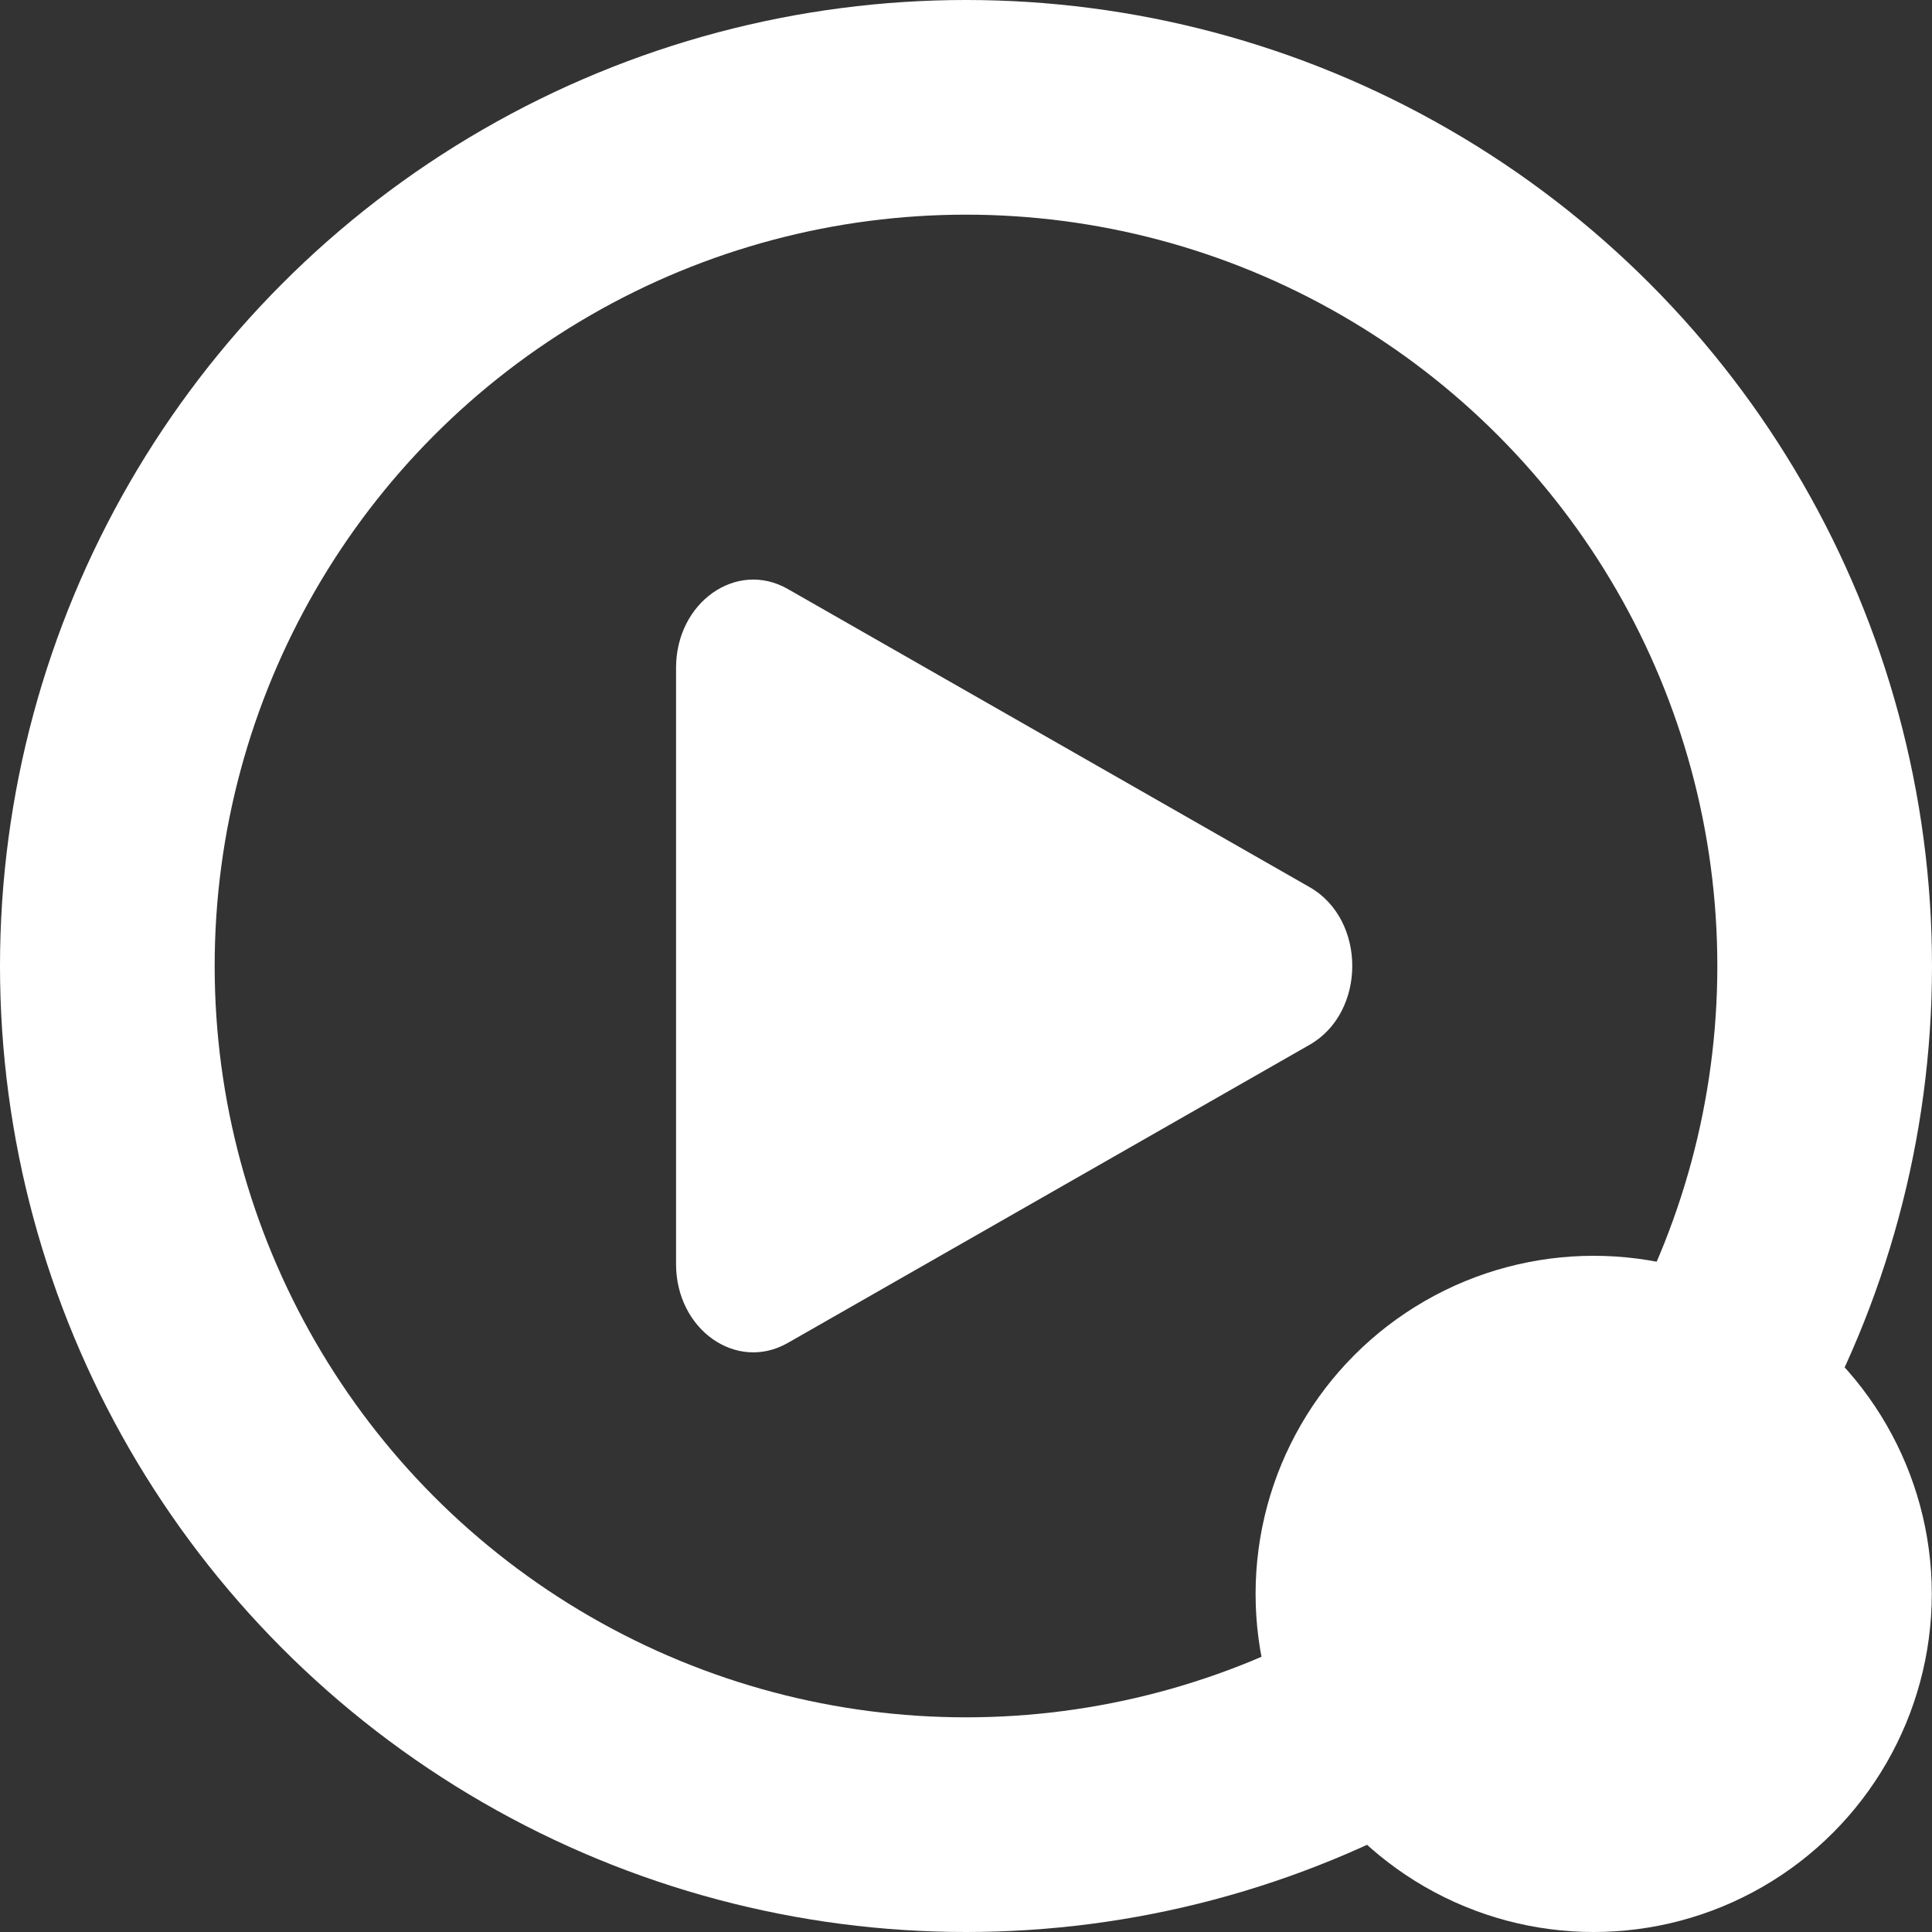 <svg width="27" height="27" viewBox="0 0 27 27" fill="none" xmlns="http://www.w3.org/2000/svg">
<rect x="0" y="0" width="27" height="27" fill="#333333" stroke="none"/>
<circle cx="13.5" cy="13.5" r="12" stroke="white" stroke-width="3"/>
<circle cx="22.272" cy="22.275" r="4.725" fill="white"/>
<path d="M18.302 14.601C19.097 14.147 19.097 12.851 18.302 12.398L11.009 8.231C10.292 7.822 9.448 8.417 9.448 9.333L9.448 17.666C9.448 18.582 10.292 19.177 11.009 18.768L18.302 14.601Z" fill="white"/>
</svg>
